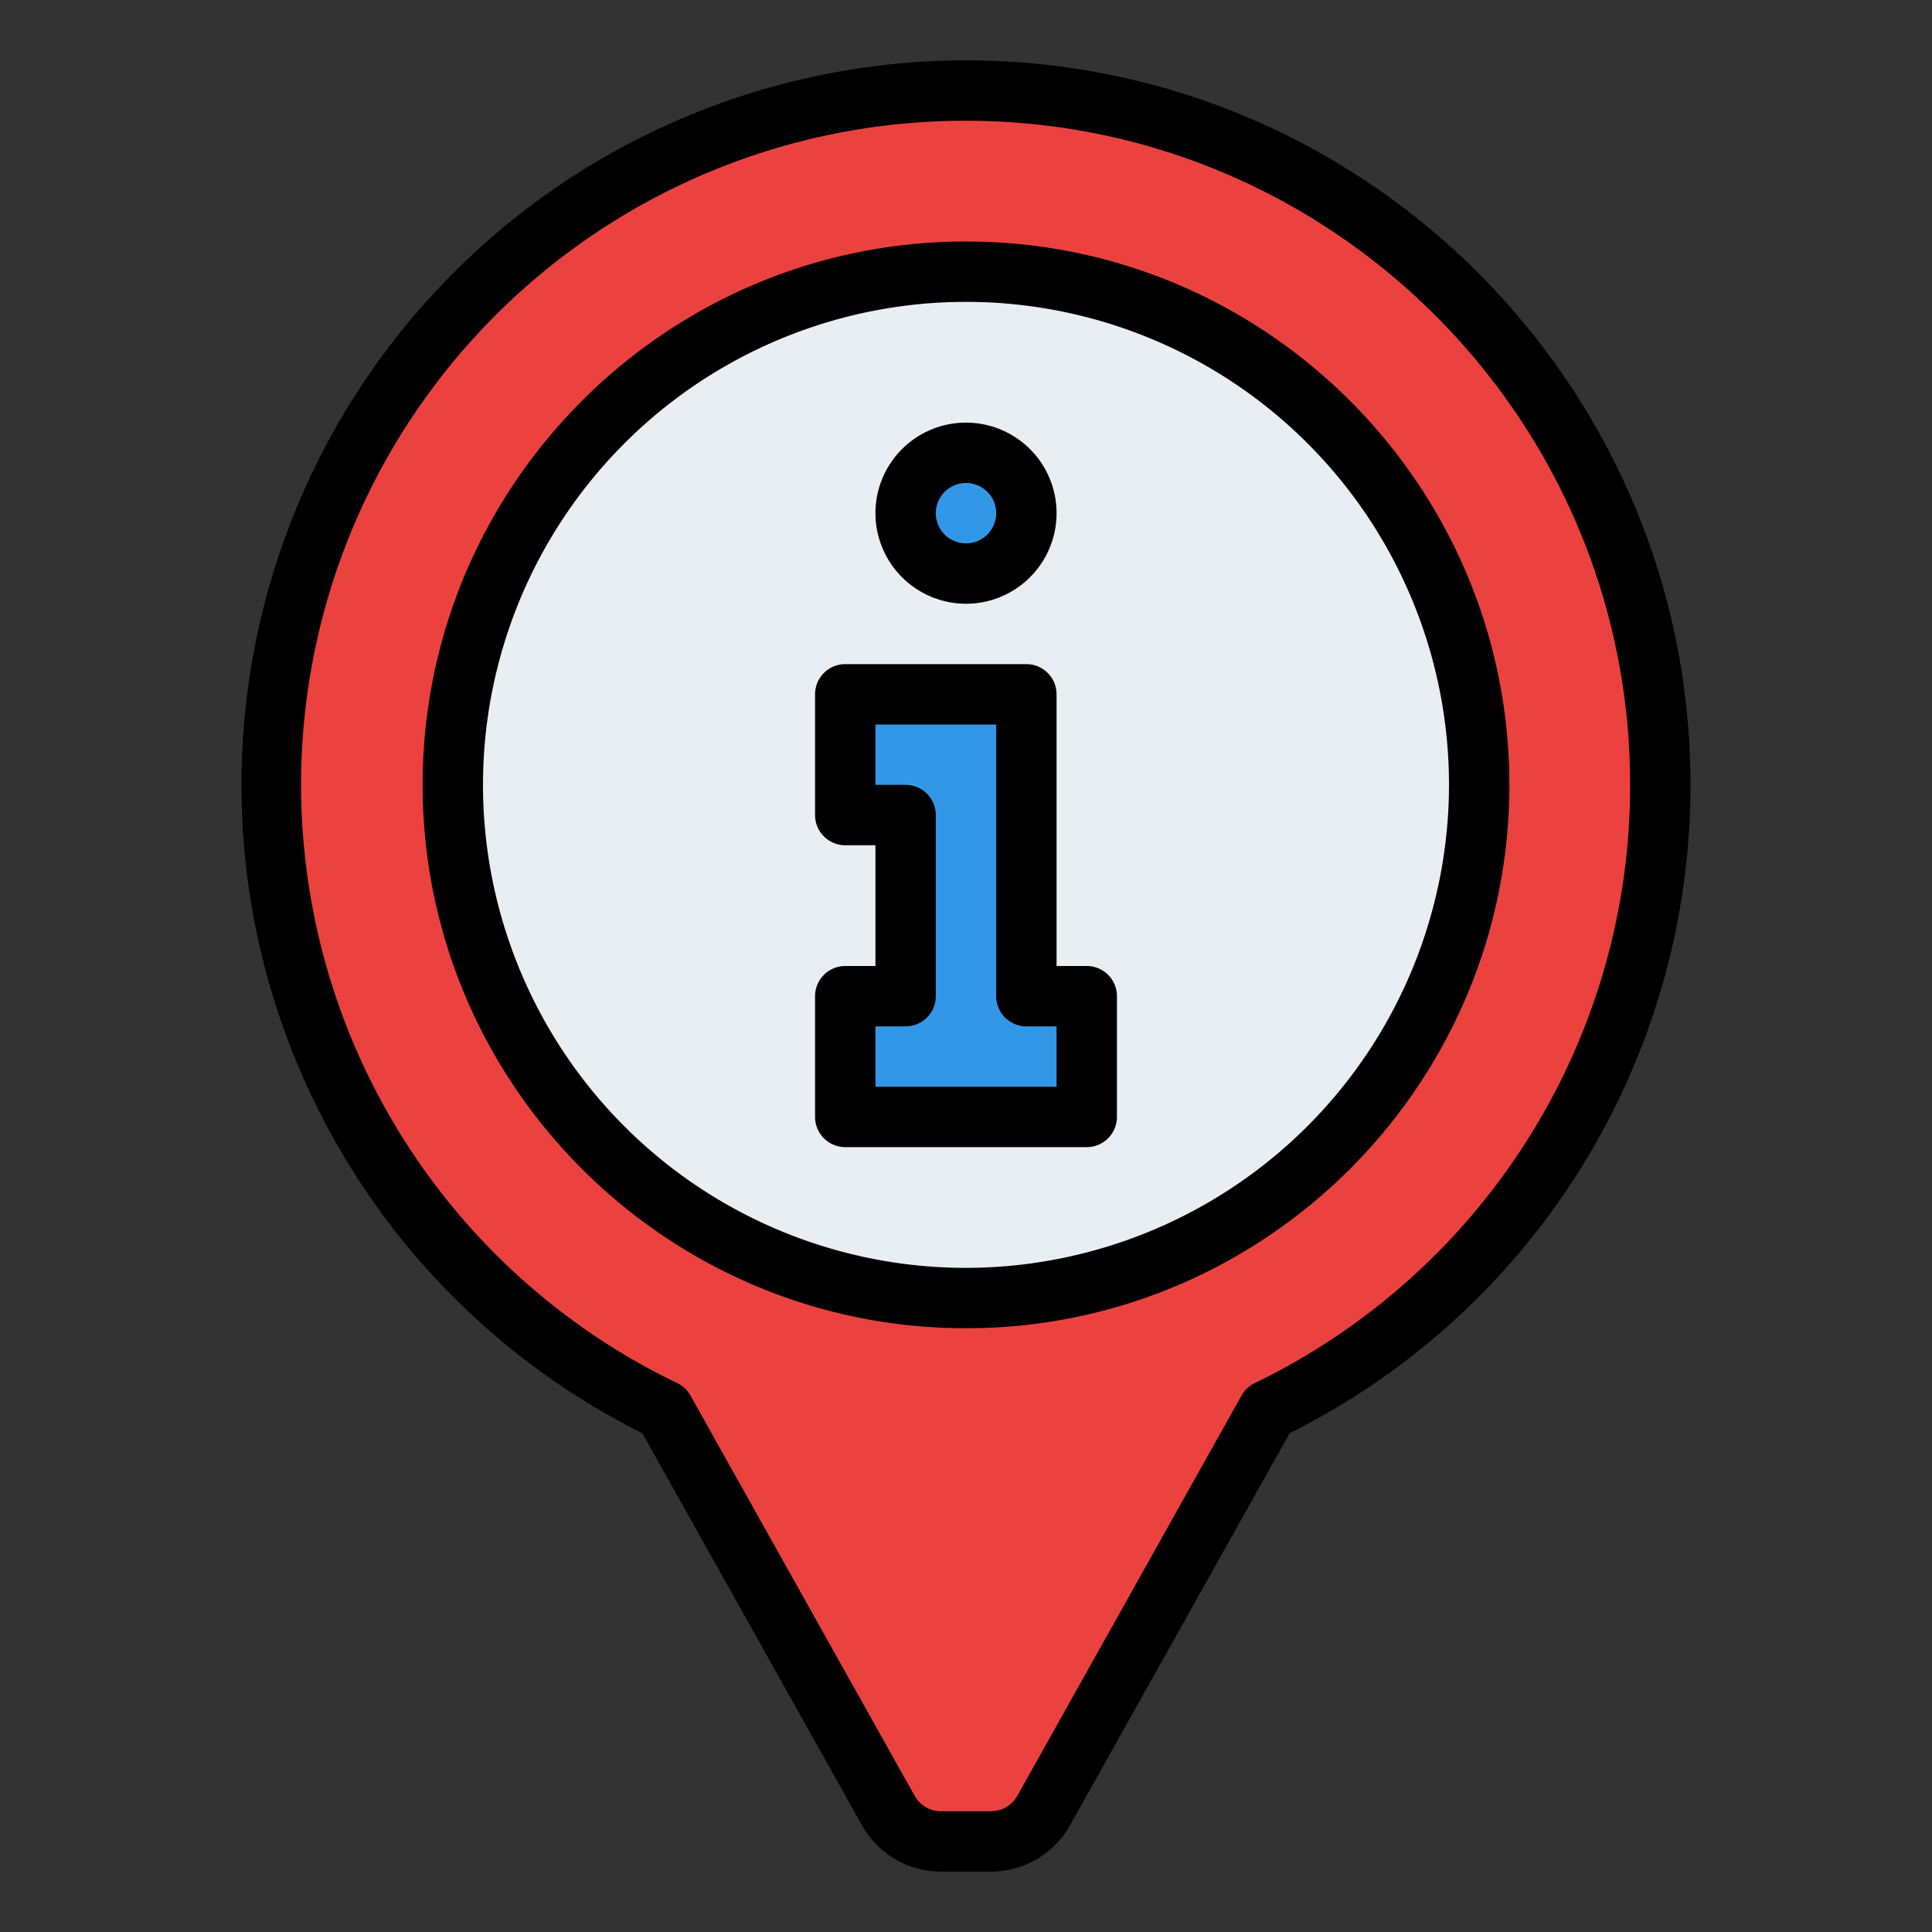 <svg id="Filled" height="512" viewBox="0 0 512 512" width="512" xmlns="http://www.w3.org/2000/svg"><rect x="0" y="0" width="512" height="512" fill="#333333" stroke="none"/><path d="m440 208c0-101.62-82.379-184-184-184a184.027 184.027 0 0 0 -80 349.742l59.418 106.077a16 16 0 0 0 13.959 8.181h13.246a16 16 0 0 0 13.959-8.181l59.418-106.077a184.01 184.01 0 0 0 104-165.742z" fill="#eb423f"/><circle cx="256" cy="208" fill="#e9eef2" r="136"/><circle cx="256" cy="136" fill="#3397e8" r="16"/><path d="m272 264v-48-32h-32-16v32h16v48h-16v32h16 32 16v-32z" fill="#3397e8"/><path d="m256 16a192.024 192.024 0 0 0 -85.764 363.823l58.2 103.906a24.026 24.026 0 0 0 20.941 12.271h13.246a24.022 24.022 0 0 0 20.939-12.271l58.2-103.906a192.012 192.012 0 0 0 106.238-171.823c0-105.869-86.131-192-192-192zm148.343 286.753a176.5 176.5 0 0 1 -71.825 63.787 7.989 7.989 0 0 0 -3.5 3.293l-59.418 106.077a8.006 8.006 0 0 1 -6.979 4.09h-13.244a8.009 8.009 0 0 1 -6.98-4.09l-59.418-106.077a7.992 7.992 0 0 0 -3.5-3.293 175.965 175.965 0 0 1 76.521-334.54c97.047 0 176 78.954 176 176a175.387 175.387 0 0 1 -27.657 94.753z"/><path d="m256 64c-79.4 0-144 64.6-144 144s64.6 144 144 144 144-64.6 144-144-64.6-144-144-144zm0 272a128 128 0 1 1 128-128 128.144 128.144 0 0 1 -128 128z"/><path d="m256 160a24 24 0 1 0 -24-24 24.027 24.027 0 0 0 24 24zm0-32a8 8 0 1 1 -8 8 8.009 8.009 0 0 1 8-8z"/><path d="m288 256h-8v-72a8 8 0 0 0 -8-8h-48a8 8 0 0 0 -8 8v32a8 8 0 0 0 8 8h8v32h-8a8 8 0 0 0 -8 8v32a8 8 0 0 0 8 8h64a8 8 0 0 0 8-8v-32a8 8 0 0 0 -8-8zm-8 32h-48v-16h8a8 8 0 0 0 8-8v-48a8 8 0 0 0 -8-8h-8v-16h32v72a8 8 0 0 0 8 8h8z"/></svg>